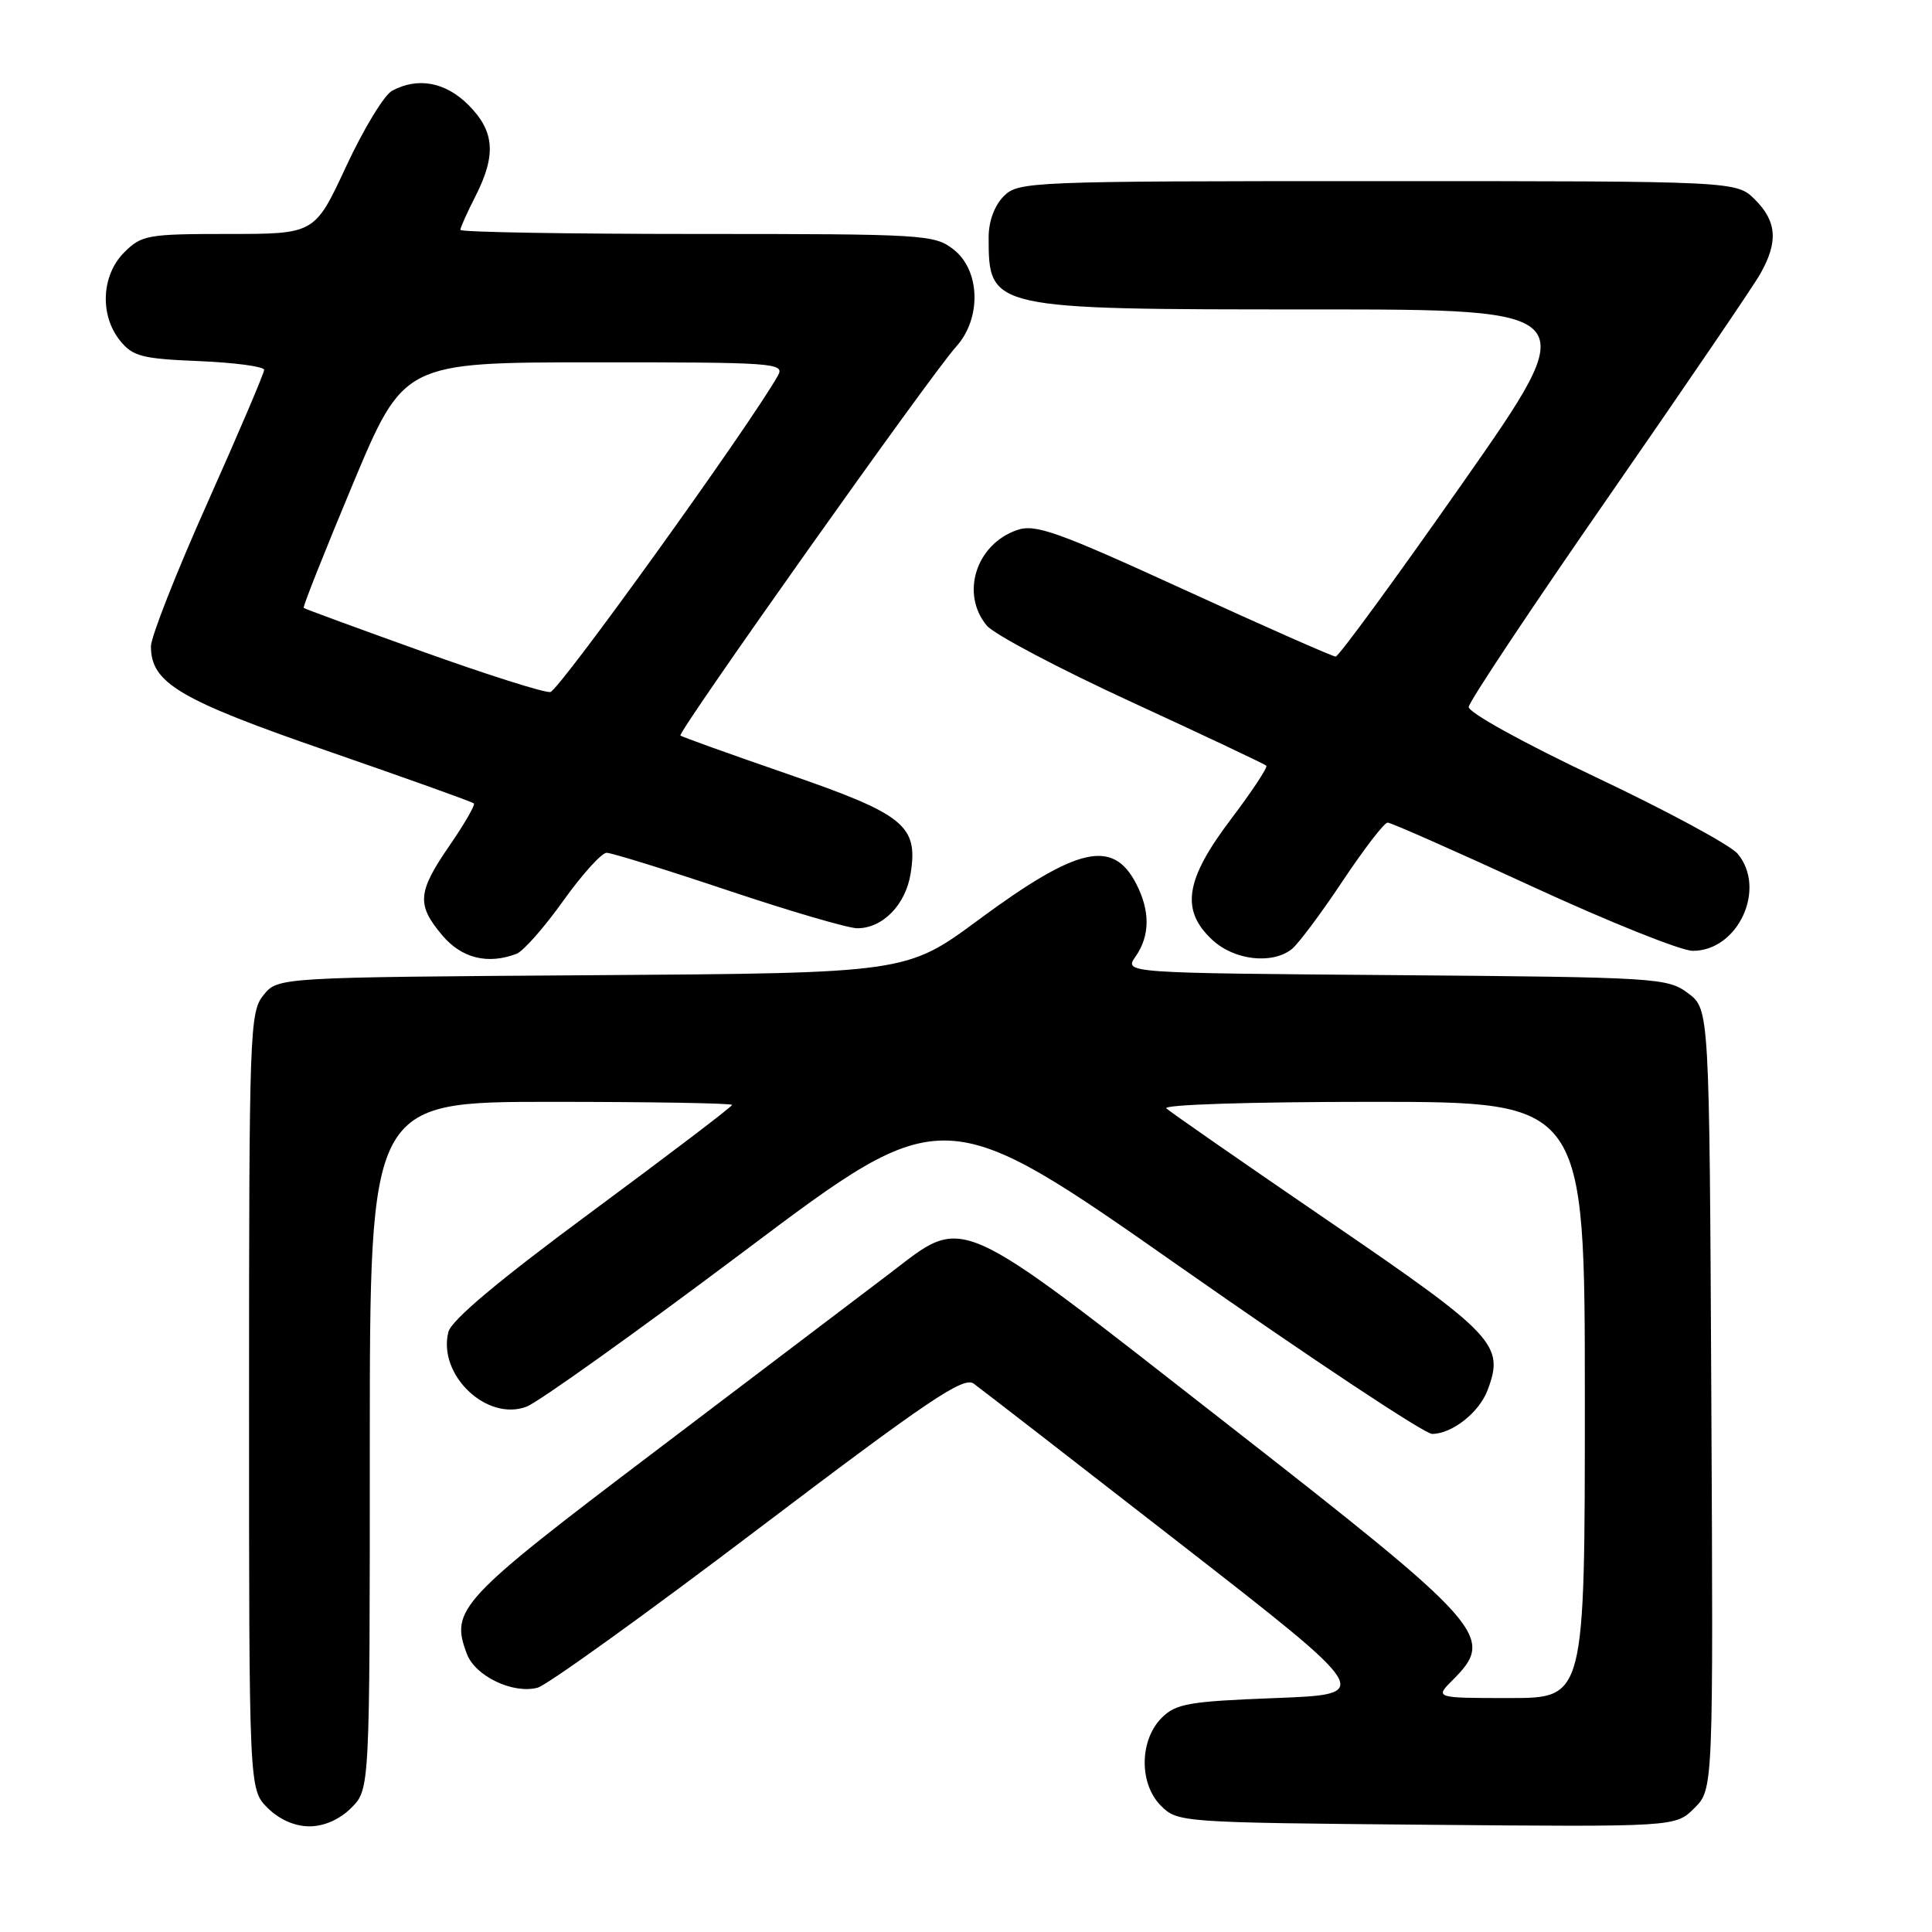 <?xml version="1.0" encoding="UTF-8" standalone="no"?>
<!DOCTYPE svg PUBLIC "-//W3C//DTD SVG 1.1//EN" "http://www.w3.org/Graphics/SVG/1.1/DTD/svg11.dtd" >
<svg xmlns="http://www.w3.org/2000/svg" xmlns:xlink="http://www.w3.org/1999/xlink" version="1.1" viewBox="0 0 256 256">
 <g >
 <path fill="currentColor"
d=" M 46.55 239.55 C 49.00 237.09 49.00 237.09 49.00 191.55 C 49.00 146.00 49.00 146.00 73.00 146.00 C 86.20 146.00 97.00 146.18 97.00 146.41 C 97.00 146.64 88.67 152.97 78.50 160.49 C 66.06 169.68 59.81 174.92 59.41 176.50 C 57.99 182.17 64.49 188.39 69.77 186.39 C 71.33 185.80 84.41 176.46 98.84 165.62 C 125.06 145.92 125.06 145.92 156.51 167.96 C 173.81 180.08 188.77 190.00 189.76 190.00 C 192.39 190.00 195.98 187.18 197.10 184.23 C 199.39 178.22 198.16 176.91 176.17 161.88 C 164.80 154.11 155.07 147.35 154.55 146.87 C 154.01 146.37 165.67 146.00 181.80 146.00 C 210.00 146.00 210.00 146.00 210.00 185.50 C 210.00 225.00 210.00 225.00 200.05 225.00 C 190.09 225.00 190.09 225.00 192.55 222.55 C 198.19 216.90 196.93 215.48 162.38 188.51 C 126.01 160.12 128.04 161.01 117.81 168.80 C 114.34 171.44 100.40 182.01 86.83 192.29 C 60.78 212.02 59.63 213.26 61.87 219.17 C 62.99 222.11 67.97 224.49 71.23 223.63 C 72.48 223.30 85.63 213.84 100.45 202.60 C 123.03 185.49 127.67 182.36 129.02 183.34 C 129.91 183.98 142.20 193.50 156.34 204.50 C 182.04 224.50 182.04 224.50 169.04 225.00 C 157.51 225.44 155.81 225.74 153.93 227.62 C 150.97 230.59 150.92 236.37 153.83 239.27 C 156.03 241.47 156.45 241.50 189.03 241.79 C 222.01 242.08 222.01 242.08 224.52 239.58 C 227.02 237.07 227.02 237.07 226.76 185.39 C 226.50 133.72 226.50 133.72 223.68 131.61 C 220.95 129.57 219.68 129.49 184.90 129.21 C 148.94 128.93 148.94 128.93 150.47 126.74 C 152.39 123.99 152.42 120.71 150.54 117.08 C 147.46 111.13 142.76 112.21 129.69 121.86 C 120.11 128.94 120.11 128.94 78.47 129.22 C 36.82 129.50 36.82 129.50 34.91 131.86 C 33.09 134.12 33.00 136.51 33.00 185.66 C 33.00 237.09 33.00 237.09 35.45 239.55 C 37.00 241.09 39.05 242.00 41.00 242.00 C 42.95 242.00 45.00 241.09 46.55 239.55 Z  M 68.45 126.38 C 69.34 126.04 72.12 122.89 74.62 119.38 C 77.13 115.87 79.72 113.00 80.38 113.00 C 81.04 113.00 88.29 115.25 96.50 118.00 C 104.71 120.75 112.40 123.00 113.60 123.00 C 116.96 123.00 120.00 119.89 120.66 115.77 C 121.68 109.38 119.86 107.91 104.33 102.55 C 96.72 99.92 90.35 97.64 90.16 97.46 C 89.73 97.07 123.48 49.46 126.68 45.95 C 130.07 42.22 129.91 35.86 126.37 33.07 C 123.83 31.08 122.58 31.00 92.37 31.00 C 75.11 31.00 61.00 30.76 61.00 30.46 C 61.00 30.16 61.90 28.16 63.00 26.00 C 65.78 20.54 65.54 17.39 62.08 13.92 C 59.03 10.87 55.38 10.19 51.96 12.02 C 50.91 12.58 48.18 17.08 45.88 22.02 C 41.71 31.00 41.71 31.00 30.31 31.00 C 19.54 31.00 18.77 31.14 16.45 33.45 C 13.43 36.48 13.19 41.77 15.91 45.14 C 17.60 47.23 18.82 47.54 26.41 47.85 C 31.14 48.05 35.00 48.57 35.00 49.01 C 35.00 49.45 31.62 57.37 27.50 66.60 C 23.37 75.83 20.00 84.40 20.00 85.64 C 20.00 90.50 23.74 92.72 43.46 99.53 C 53.89 103.14 62.59 106.25 62.79 106.46 C 62.99 106.66 61.55 109.16 59.58 112.02 C 55.31 118.22 55.18 119.87 58.59 123.92 C 61.16 126.98 64.64 127.84 68.45 126.38 Z  M 171.18 125.75 C 172.04 125.06 175.07 121.01 177.90 116.75 C 180.74 112.49 183.42 109.00 183.87 109.00 C 184.31 109.00 192.96 112.82 203.08 117.49 C 213.21 122.16 222.76 125.99 224.30 125.99 C 230.30 126.01 234.12 117.75 230.25 113.13 C 229.29 111.98 220.85 107.43 211.50 103.00 C 201.83 98.43 194.55 94.40 194.61 93.67 C 194.67 92.96 202.99 80.45 213.11 65.87 C 223.22 51.29 232.29 37.98 233.25 36.28 C 235.64 32.06 235.45 29.36 232.55 26.45 C 230.09 24.00 230.09 24.00 182.55 24.00 C 136.33 24.00 134.94 24.06 133.00 26.00 C 131.78 27.22 131.00 29.33 131.00 31.42 C 131.00 40.98 131.10 41.00 173.91 41.00 C 209.92 41.00 209.92 41.00 193.81 64.00 C 184.95 76.65 177.38 87.00 176.98 87.00 C 176.59 87.00 167.55 83.01 156.90 78.13 C 140.01 70.40 137.18 69.39 134.75 70.24 C 129.32 72.13 127.25 78.67 130.75 82.89 C 131.71 84.05 140.35 88.61 149.95 93.03 C 159.55 97.45 167.57 101.24 167.79 101.46 C 168.01 101.67 165.89 104.87 163.09 108.57 C 157.02 116.59 156.41 120.62 160.65 124.55 C 163.56 127.25 168.59 127.82 171.18 125.75 Z  M 56.00 86.34 C 47.47 83.28 40.38 80.68 40.24 80.55 C 40.10 80.42 43.03 73.05 46.74 64.17 C 53.50 48.02 53.50 48.02 78.79 48.01 C 102.57 48.00 104.01 48.10 103.09 49.75 C 99.44 56.26 74.07 91.54 72.92 91.70 C 72.14 91.81 64.53 89.40 56.00 86.34 Z "/>
</g>
</svg>